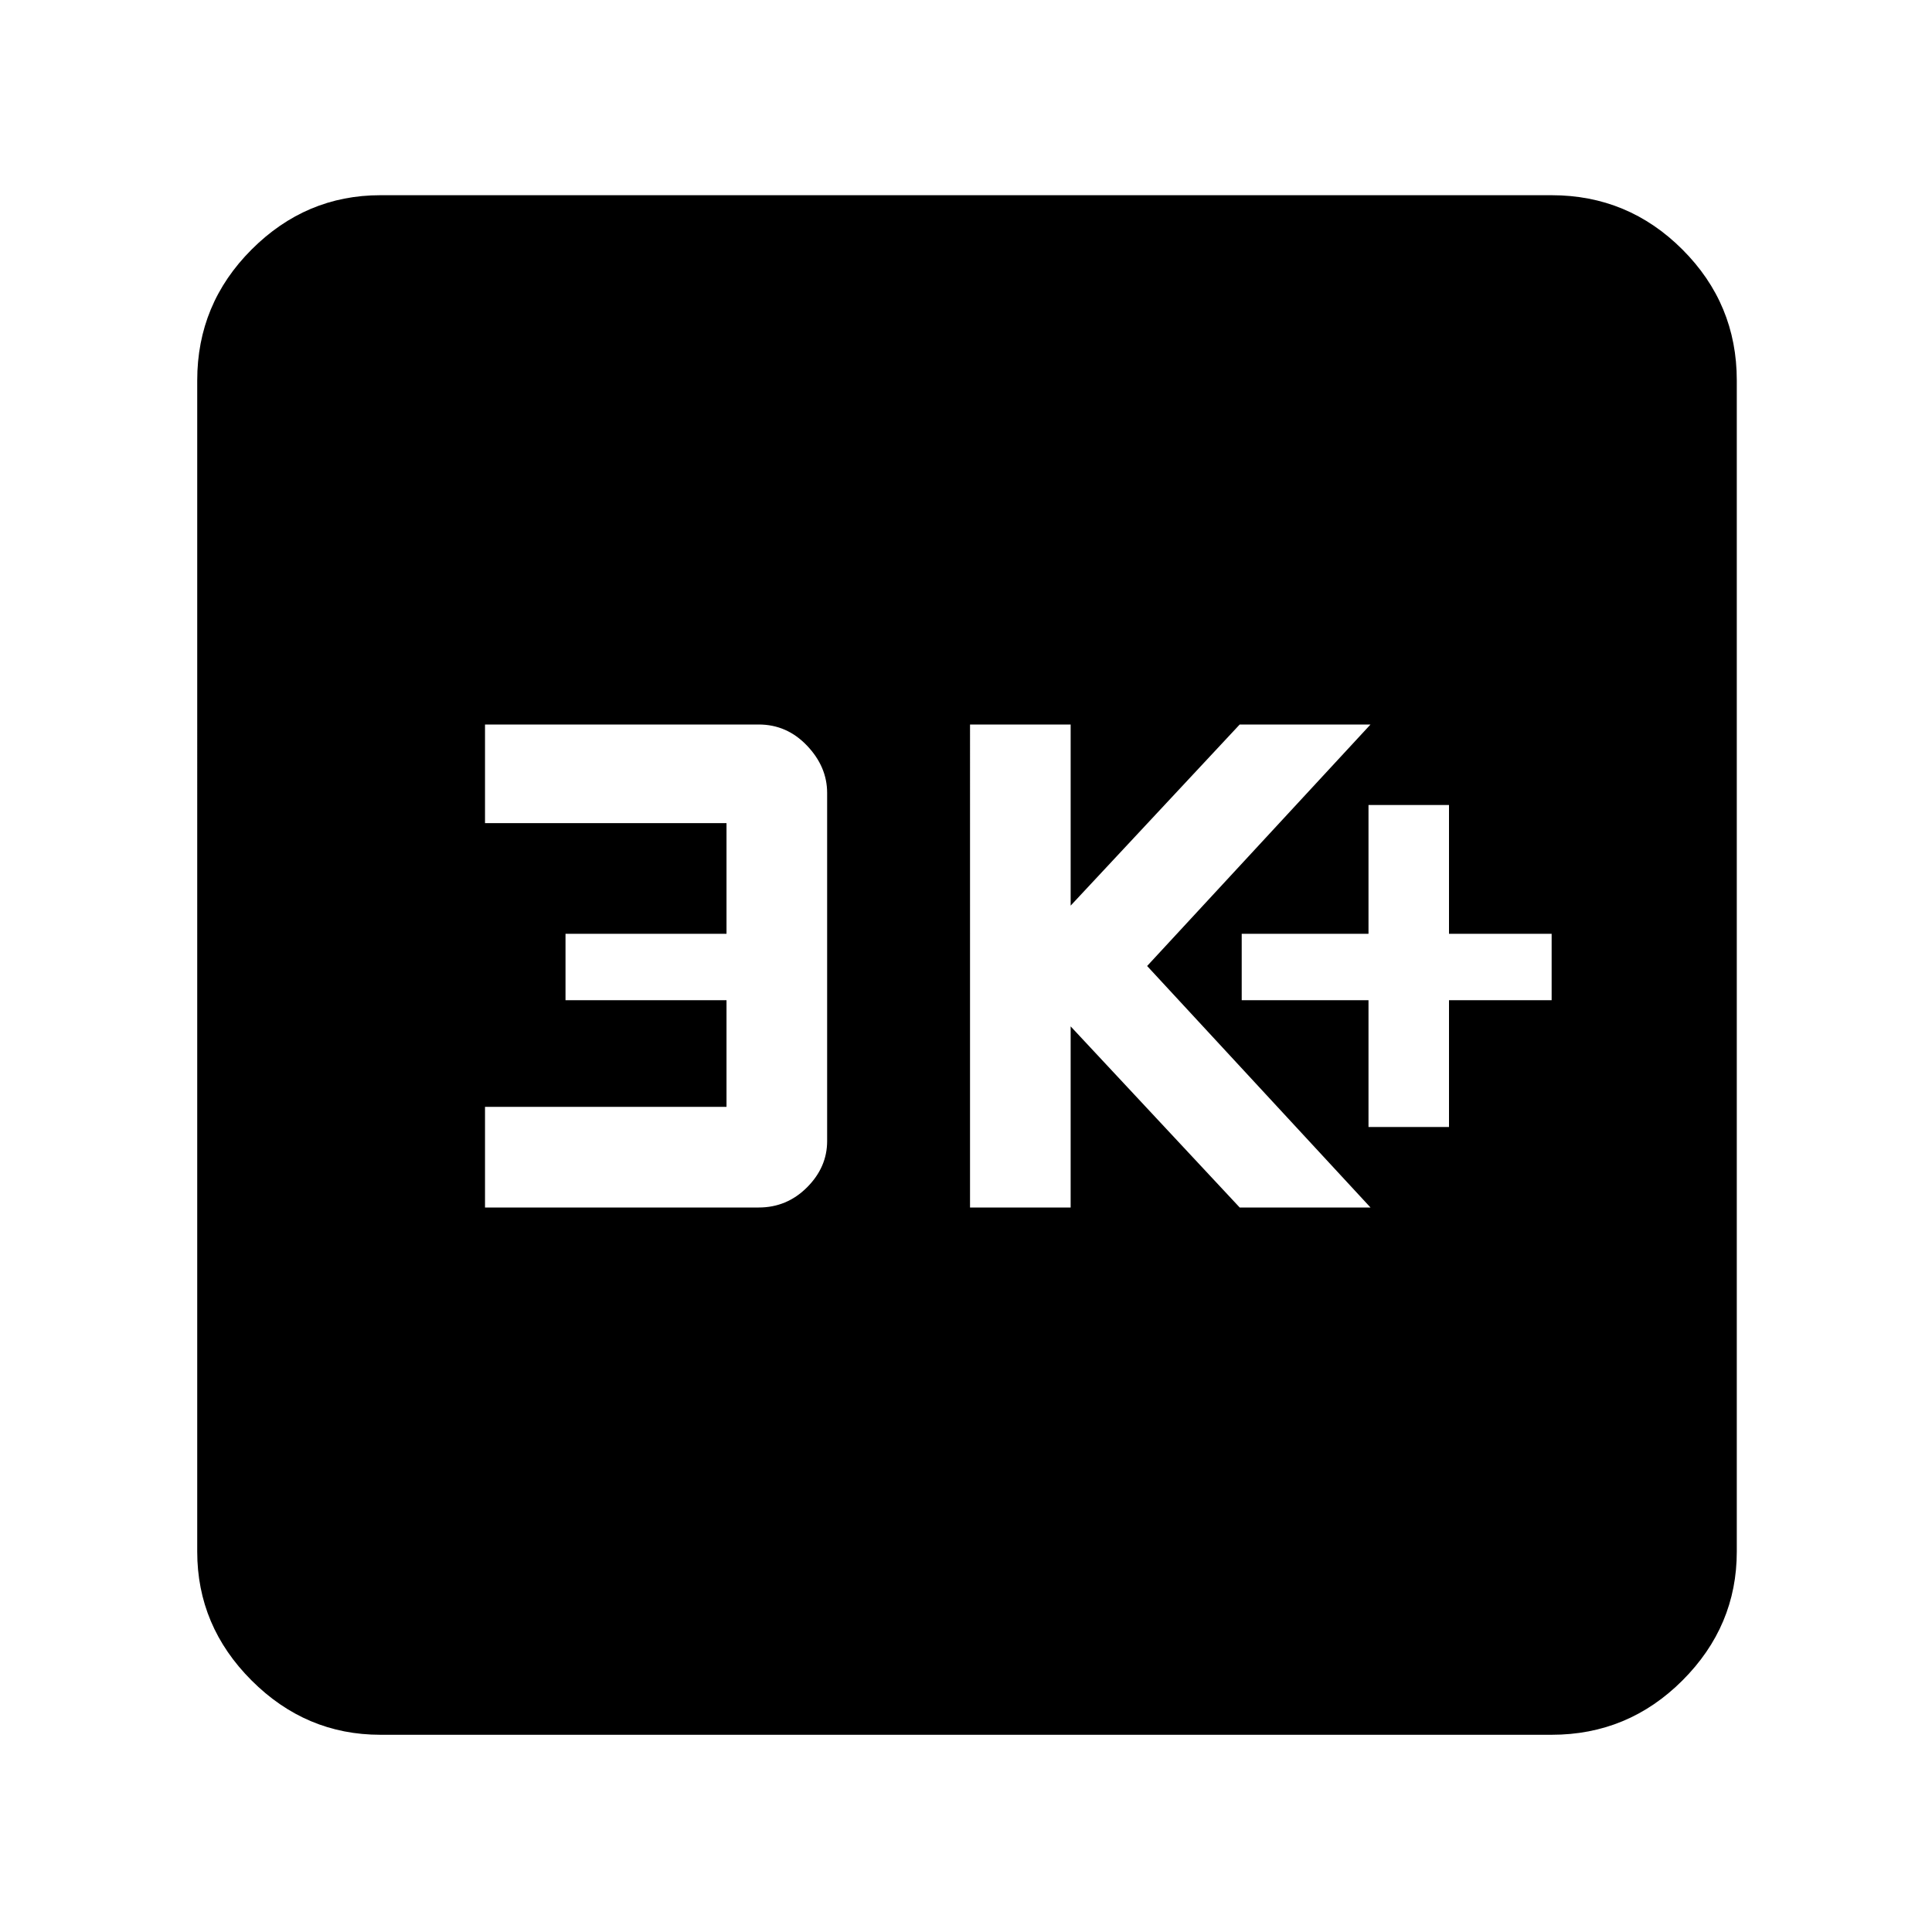 <svg xmlns="http://www.w3.org/2000/svg" height="48" width="48"><path d="M34 28h2v-3.15h2.55V23.2H36V20h-2v3.2h-3.15v1.65H34Zm-9.9 2h2.5v-4.5l4.2 4.5h3.25l-5.55-6 5.55-6H30.8l-4.2 4.5V18h-2.5Zm-12.05 0h6.8q.7 0 1.2-.5t.5-1.15V19.7q0-.65-.5-1.175T18.85 18h-6.8v2.45h6v2.75h-4v1.65h4v2.65h-6Zm-2.6 13.1q-1.85 0-3.2-1.35t-1.35-3.2V9.45q0-1.9 1.35-3.25t3.2-1.35h29.1q1.9 0 3.25 1.35t1.35 3.25v29.1q0 1.85-1.35 3.2t-3.25 1.35Z"/></svg>